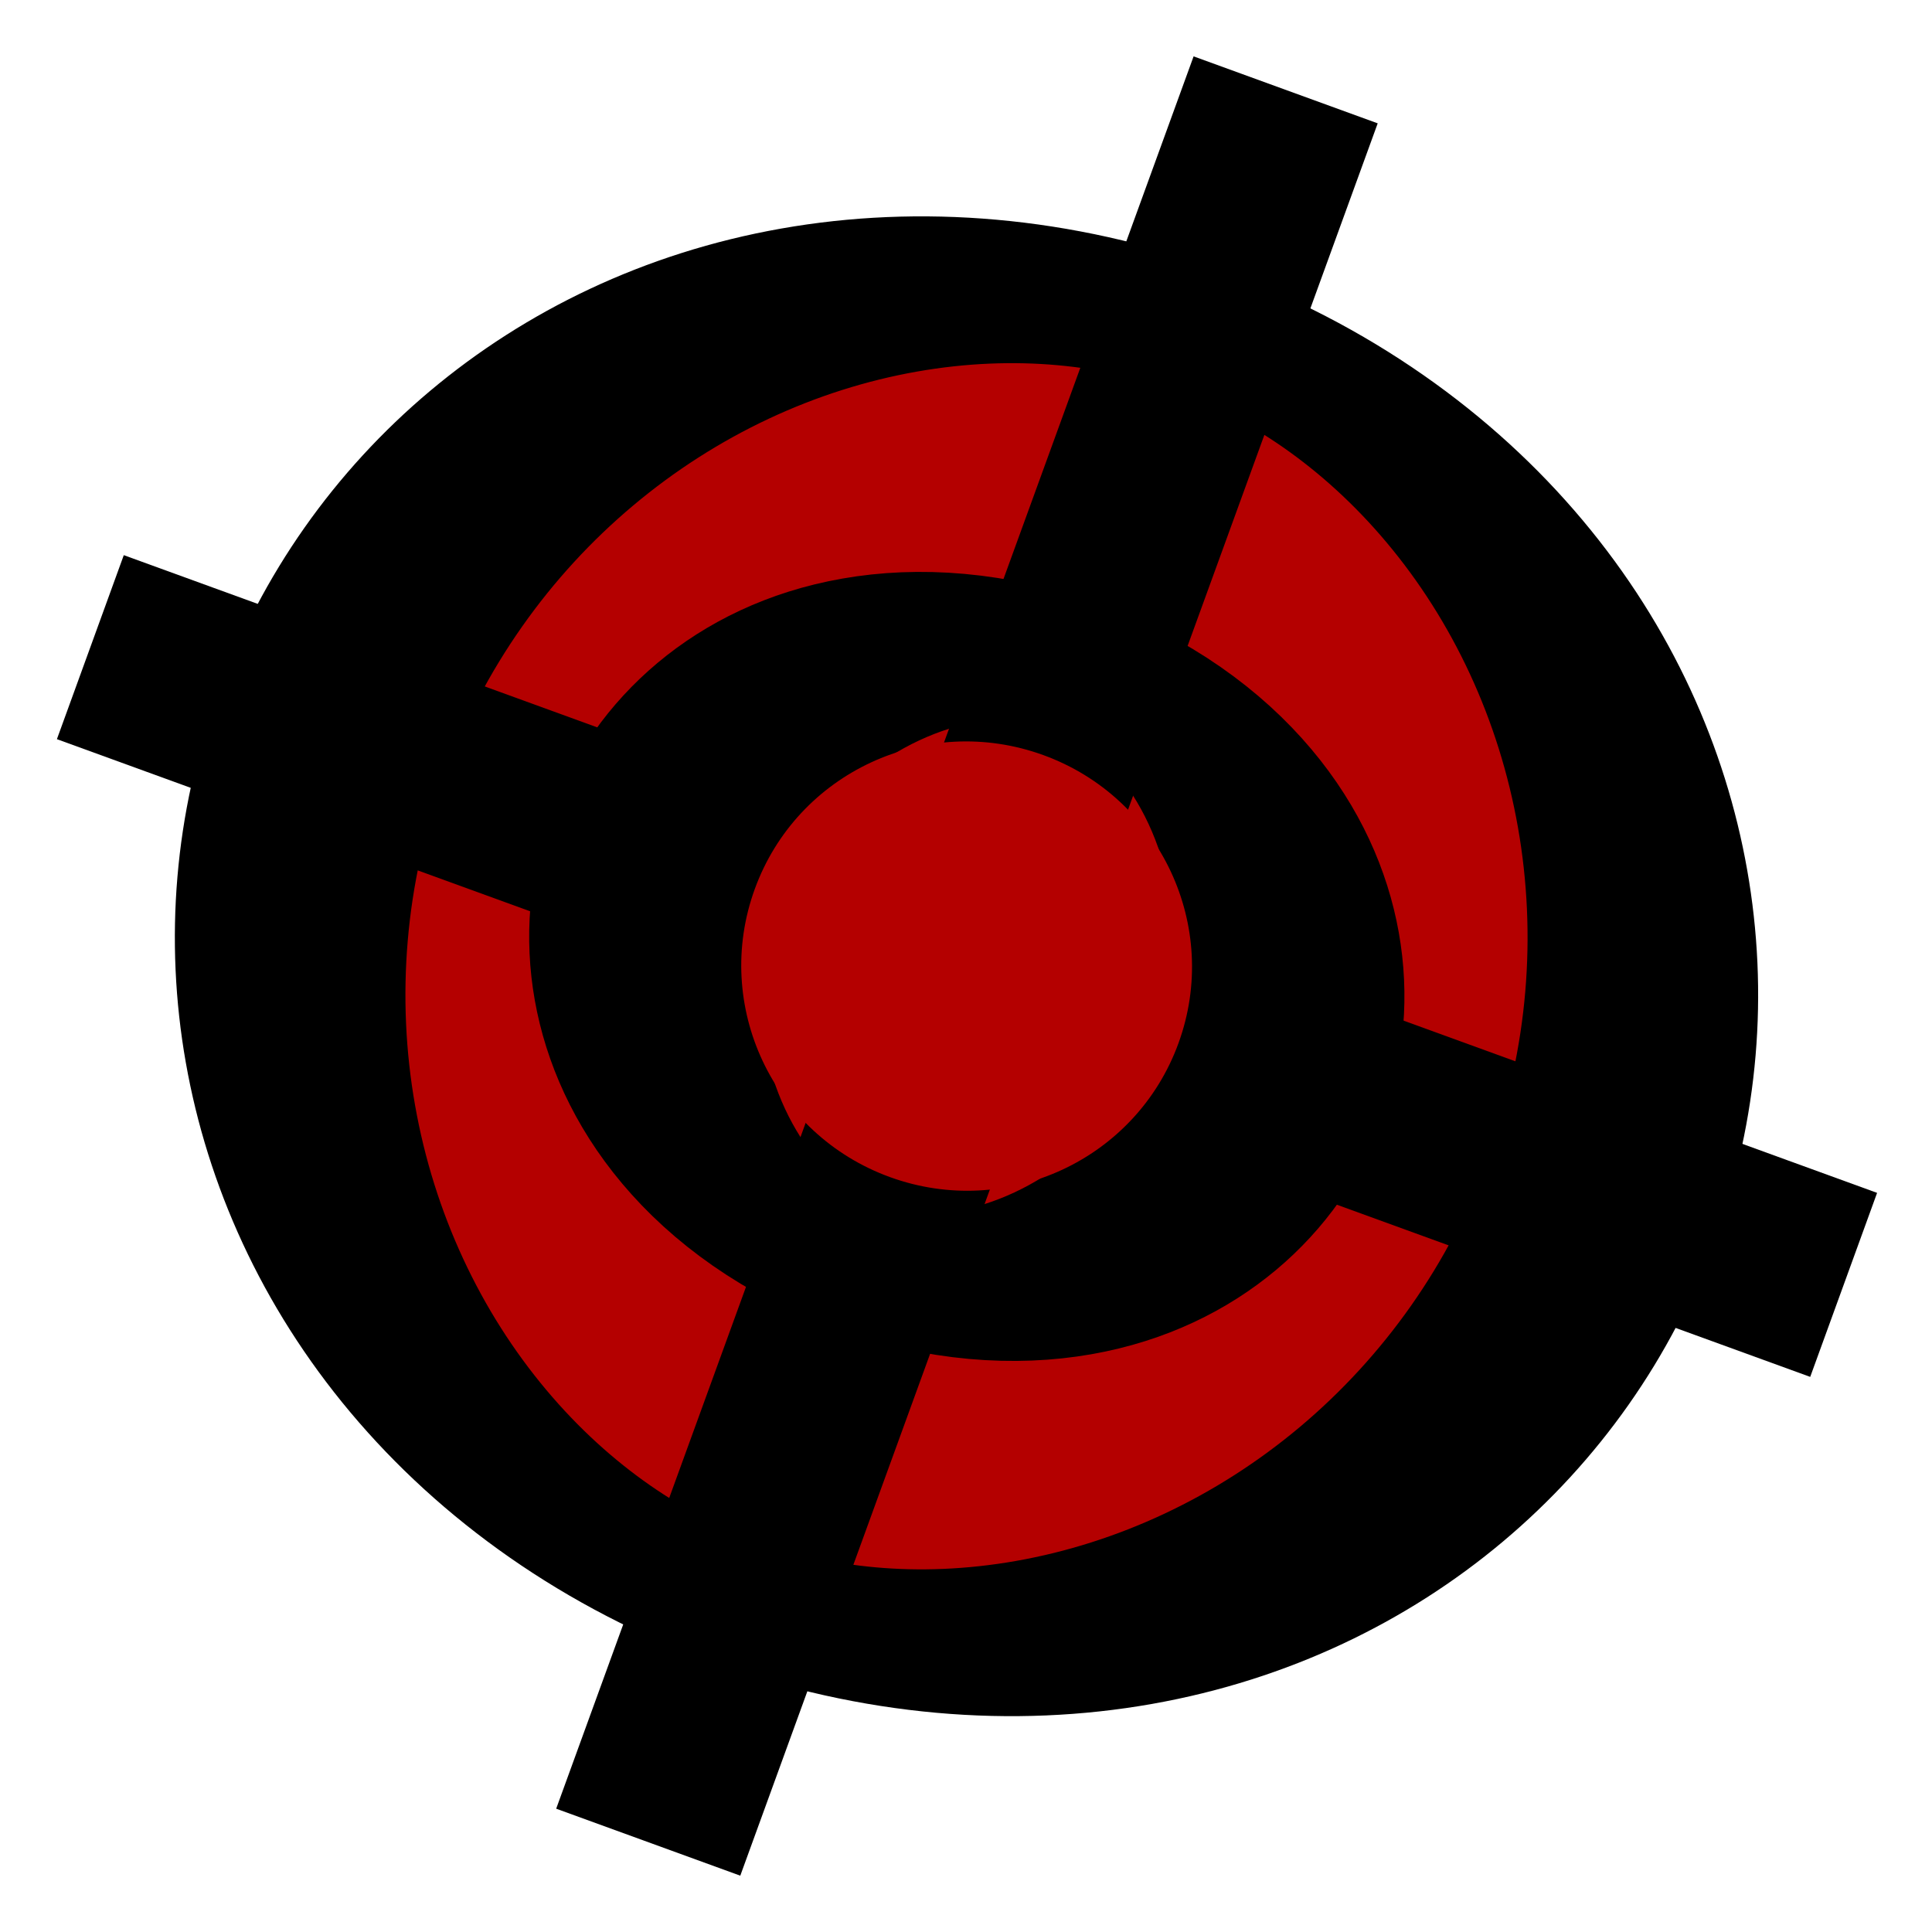 <?xml version="1.0" encoding="UTF-8" standalone="no"?>
<!DOCTYPE svg PUBLIC "-//W3C//DTD SVG 1.1//EN" "http://www.w3.org/Graphics/SVG/1.1/DTD/svg11.dtd">
<svg width="100%" height="100%" viewBox="0 0 30 30" version="1.1" xmlns="http://www.w3.org/2000/svg" xmlns:xlink="http://www.w3.org/1999/xlink" xml:space="preserve" xmlns:serif="http://www.serif.com/" style="fill-rule:evenodd;clip-rule:evenodd;stroke-linecap:round;stroke-linejoin:round;stroke-miterlimit:1.5;">
    <g id="Layer2" transform="matrix(0.822,0.299,-0.299,0.822,7.168,-1.813)">
        <g transform="matrix(1.683,0,0,0.904,1.686,2.247)">
            <ellipse cx="7.908" cy="14.112" rx="7.134" ry="13.285" style="fill:rgb(180,0,0);stroke:black;stroke-width:2.54px;"/>
        </g>
        <g transform="matrix(0.802,0,0,0.429,8.659,8.951)">
            <ellipse cx="7.908" cy="14.112" rx="7.134" ry="13.285" style="fill:rgb(180,0,0);stroke:black;stroke-width:5.34px;"/>
        </g>
        <g transform="matrix(1.144,0.003,-0.003,1.111,-2.154,-1.702)">
            <path d="M15,1.613L15.07,28.368" style="fill:none;stroke:black;stroke-width:3.04px;stroke-linecap:square;"/>
        </g>
        <g transform="matrix(1.112,0.027,-0.026,1.143,-1.27,-2.191)">
            <path d="M1.612,15L28.341,14.368" style="fill:none;stroke:black;stroke-width:3.04px;stroke-linecap:square;"/>
        </g>
        <g transform="matrix(0.561,1.5327e-16,1.43215e-16,0.3,10.56,10.767)">
            <ellipse cx="7.908" cy="14.112" rx="7.134" ry="13.285" style="fill:rgb(180,0,0);"/>
        </g>
    </g>
</svg>
